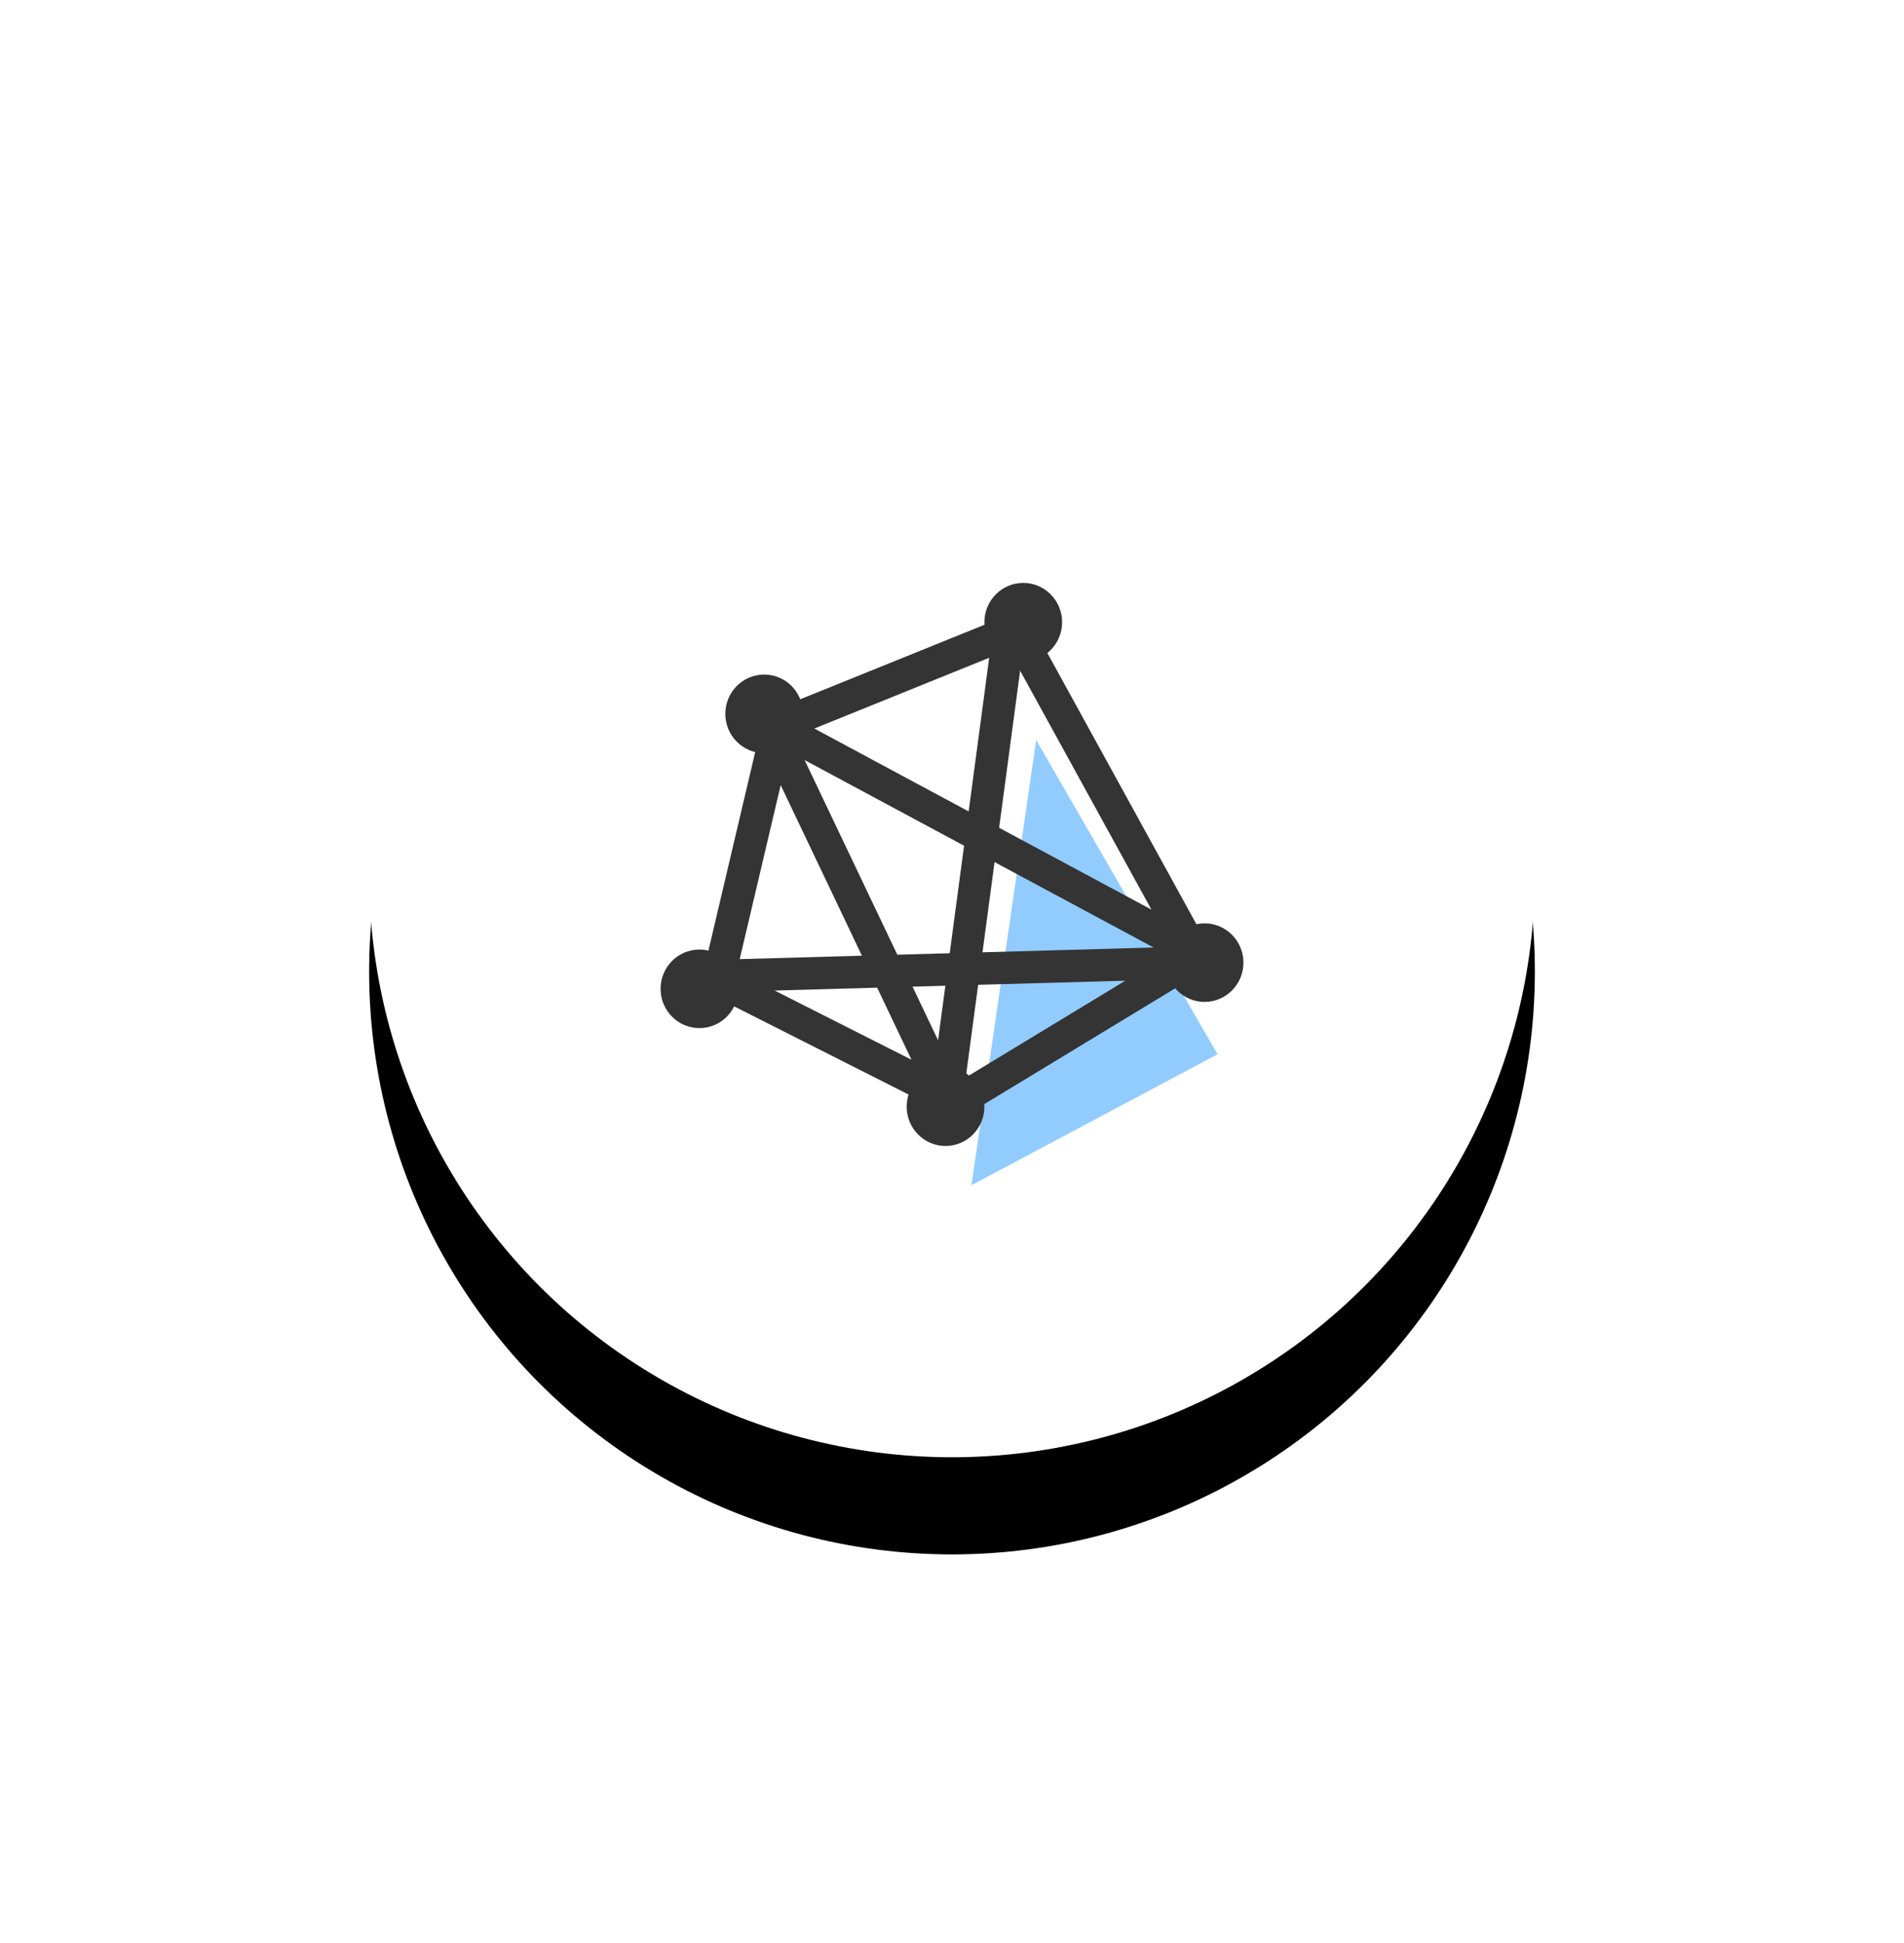 <svg xmlns="http://www.w3.org/2000/svg" xmlns:xlink="http://www.w3.org/1999/xlink" width="98" height="100" viewBox="0 0 98 100">
    <defs>
        <circle id="b" cx="49" cy="45" r="30"/>
        <filter id="a" width="208.3%" height="208.3%" x="-54.2%" y="-45.8%" filterUnits="objectBoundingBox">
            <feOffset dy="5" in="SourceAlpha" result="shadowOffsetOuter1"/>
            <feGaussianBlur in="shadowOffsetOuter1" result="shadowBlurOuter1" stdDeviation="10"/>
            <feColorMatrix in="shadowBlurOuter1" values="0 0 0 0 0 0 0 0 0 0 0 0 0 0 0 0 0 0 0.1 0"/>
        </filter>
    </defs>
    <g fill="none" fill-rule="evenodd">
        <g>
            <use fill="#000" filter="url(#a)" xlink:href="#b"/>
            <use fill="#FFF" xlink:href="#b"/>
        </g>
        <path fill="#92CCFF" d="M53.333 38.087L50 61l12.667-6.74z"/>
        <g transform="translate(34 30)">
            <path stroke="#343434" stroke-width="1.667" d="M6.046 7.35L2.962 20.444l12.335 6.234 12.255-7.433-9.26-16.847L6.047 7.35z"/>
            <ellipse cx="18.667" cy="2.022" fill="#343434" rx="2" ry="2.022"/>
            <ellipse cx="5.333" cy="6.739" fill="#343434" rx="2" ry="2.022"/>
            <ellipse cx="2" cy="20.891" fill="#343434" rx="2" ry="2.022"/>
            <ellipse cx="14.667" cy="26.957" fill="#343434" rx="2" ry="2.022"/>
            <ellipse cx="28" cy="19.543" fill="#343434" rx="2" ry="2.022"/>
            <path stroke="#343434" stroke-width="1.667" d="M18 2.022l-3.333 24.935M3.333 20.217l24-.674M27.333 18.87L6 7.413M14.667 26.283L6 8.087"/>
        </g>
    </g>
</svg>
